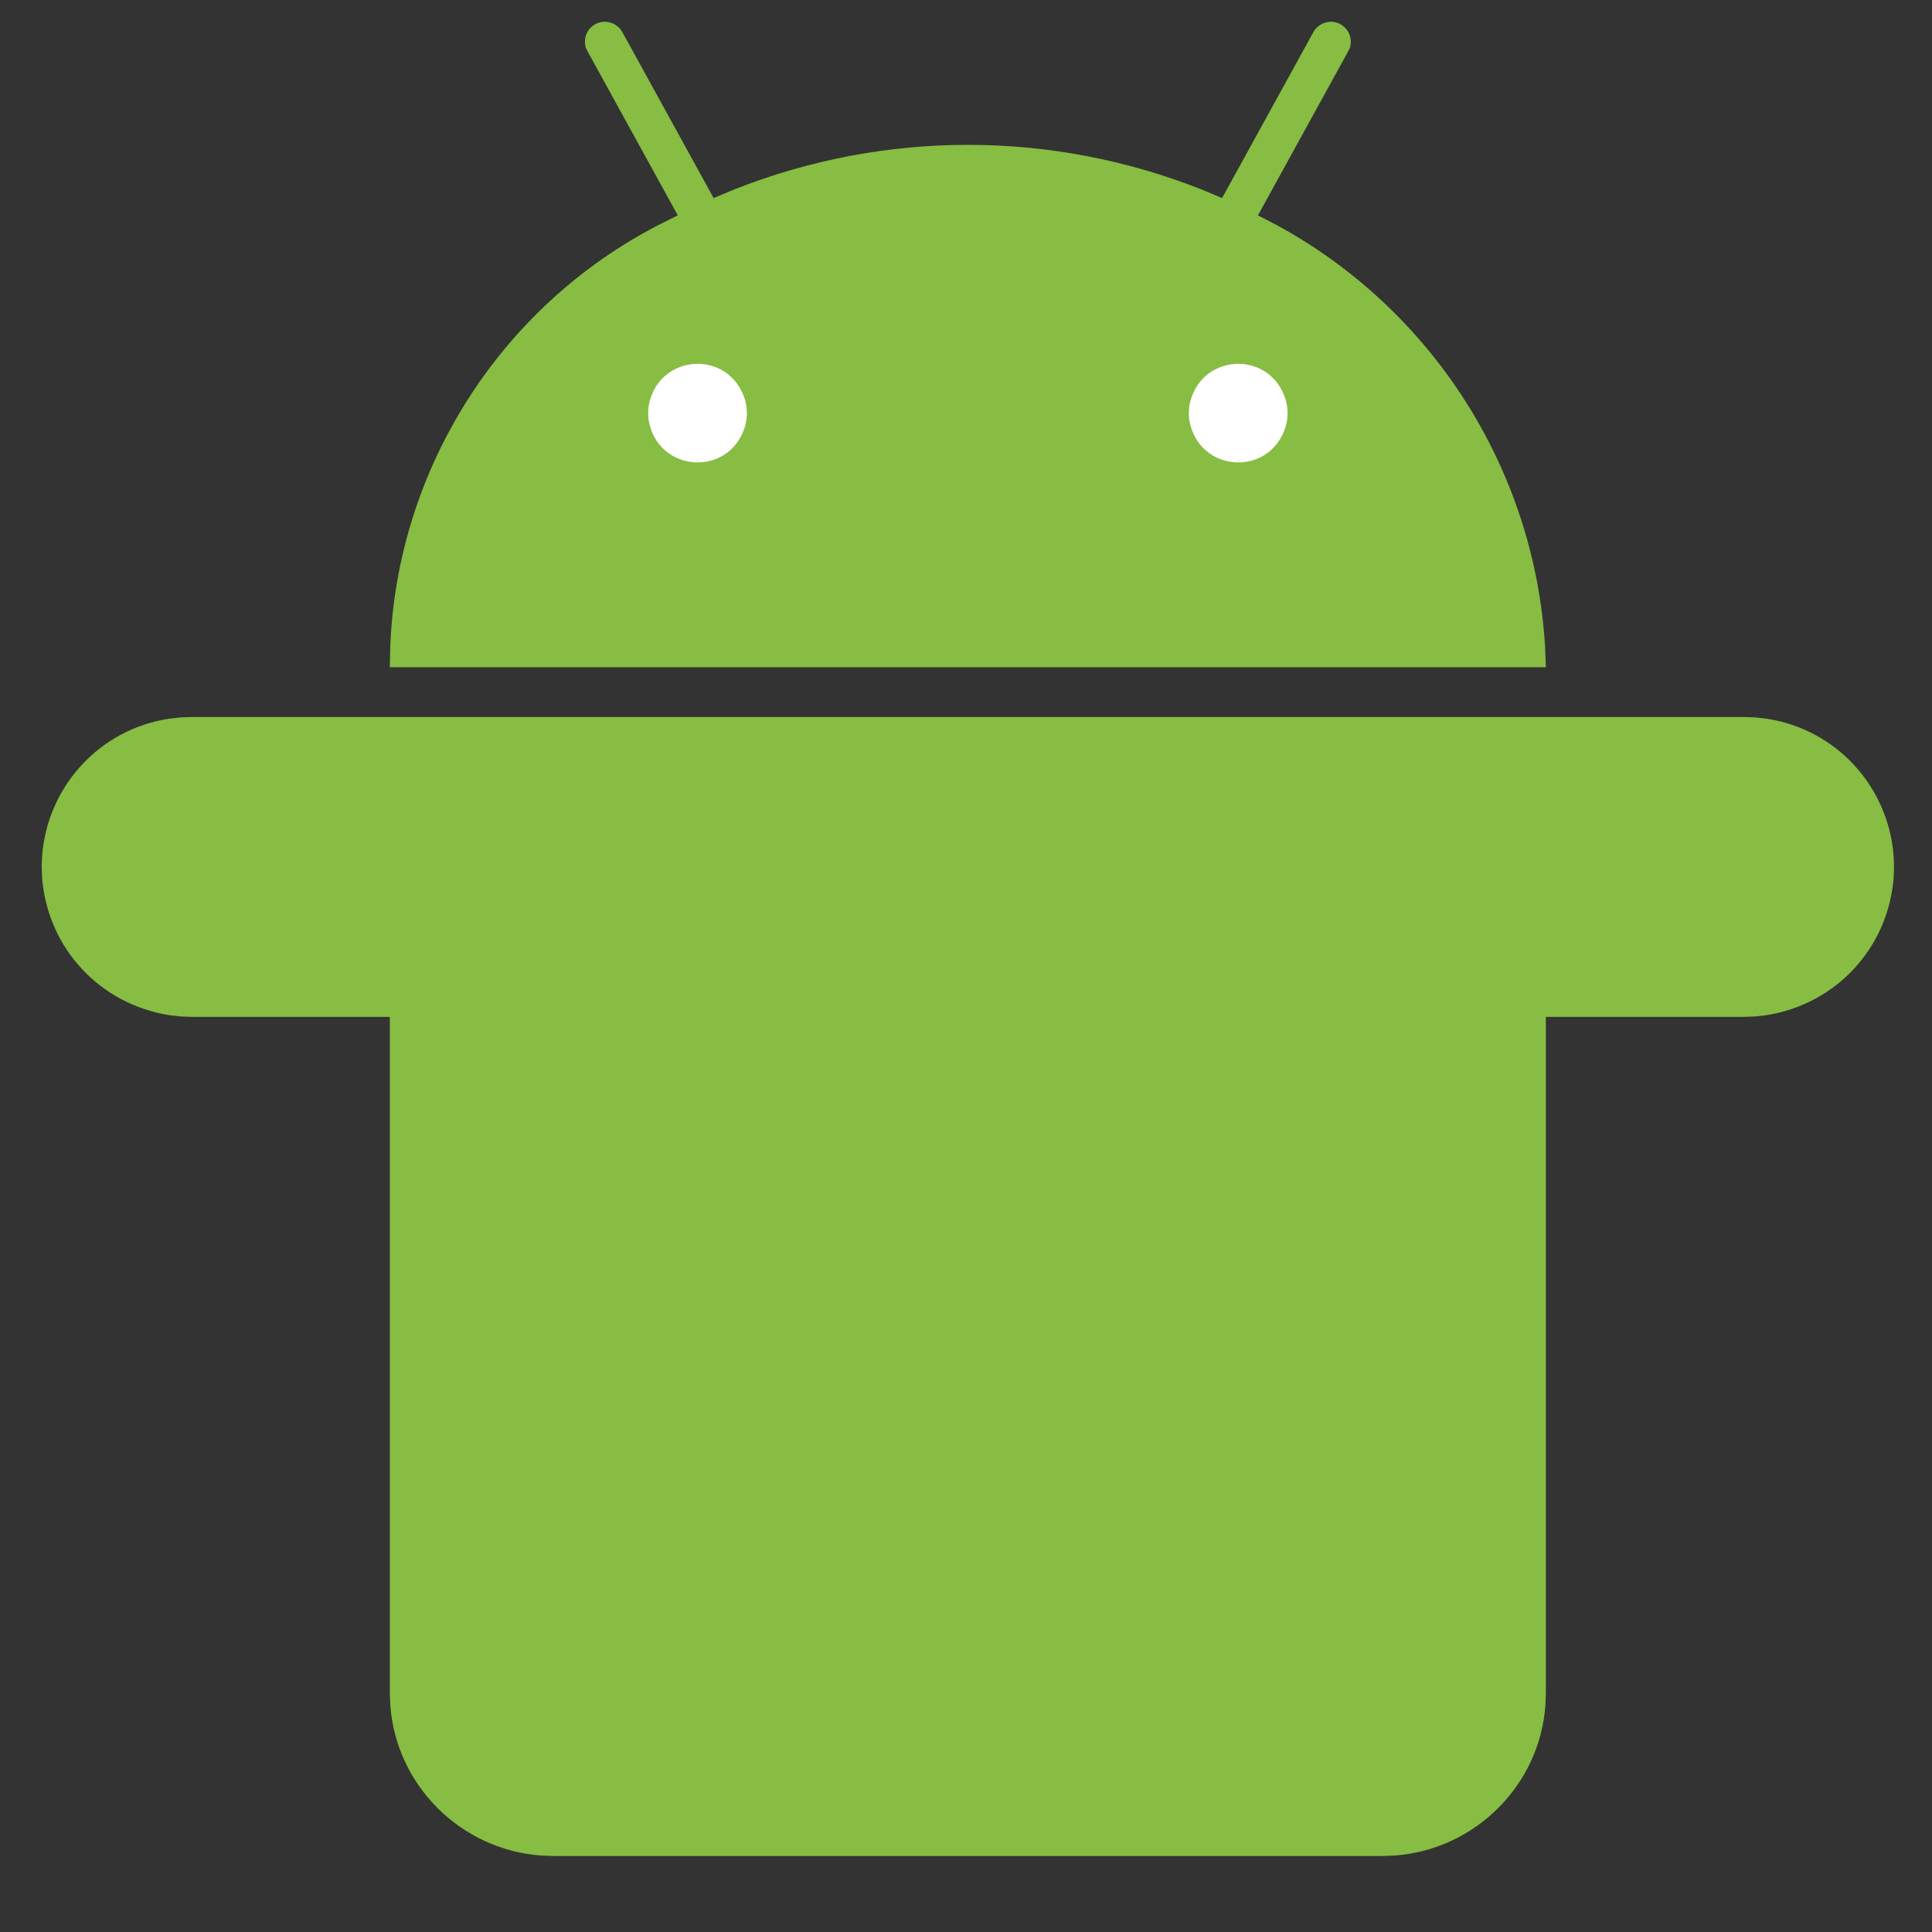 <?xml version="1.0" encoding="utf-8"?>
<!-- Generator: Adobe Illustrator 15.0.0, SVG Export Plug-In . SVG Version: 6.00 Build 0)  -->
<!DOCTYPE svg PUBLIC "-//W3C//DTD SVG 1.0//EN" "http://www.w3.org/TR/2001/REC-SVG-20010904/DTD/svg10.dtd">
<svg version="1.0" id="Layer_1" xmlns="http://www.w3.org/2000/svg" xmlns:xlink="http://www.w3.org/1999/xlink" x="0px" y="0px"
	 width="1559.055px" height="1559.055px" viewBox="62.973 508.973 1559.055 1559.055"
	 enable-background="new 62.973 508.973 1559.055 1559.055" xml:space="preserve">
<rect x="62.973" y="508.973" width="1559.055" height="1559.055" fill="#333333" stroke="none"/>
<g id="Layer_2">
	<path fill="#86BD42" d="M1078.097,682.762l72.862-132.466l1.379-2.753c4.553-17.092-15.573-28.38-27.732-15.333l-1.725,2.585
		l-73.727,134.011l-16.88-7.062c-121.29-47.852-255.25-47.852-376.542,0l-16.88,7.062l-73.721-134.011l-1.725-2.585
		c-12.166-13.005-32.32-1.85-27.733,15.333l1.376,2.753c0,0.003,72.862,132.466,72.862,132.466l-15.159,7.579
		c-127.826,65.777-211.121,196.555-216.865,340.197l-0.345,16.88h932.921l-0.689-16.88
		c-8.649-143.014-90.864-271.658-216.693-340.023L1078.097,682.762z"/>
</g>
<g id="Layer_1_1_">
	<path fill="#86BD42" d="M377.55,1087.552H217.701l-9.128,0.343l-8.958,1.031c-55.925,8.286-98.256,54.306-102.661,110.589
		l-0.345,8.956l0.345,9.131c4.623,56.641,46.604,101.728,102.661,110.586l8.958,1.033l9.128,0.345H377.55v545.347l0.345,9.476
		c4.363,65.145,56.923,117.363,121.953,121.95l9.301,0.348h669.712l9.302-0.348c65.028-4.59,117.593-56.806,121.949-121.95
		l0.345-9.476v-545.347h159.852l9.128-0.345l8.961-1.033c56.055-8.858,98.034-53.942,102.661-110.586l0.342-9.131l-0.342-8.956
		c-4.404-56.28-46.735-102.303-102.661-110.586l-8.961-1.034l-9.128-0.343h-159.843"/>
	<path fill="#FFFFFF" d="M665.728,842.44l-0.345-5.339l-1.035-4.996c-12.495-42.003-70.918-38.21-78.029,4.996l-0.345,5.339
		l0.345,5.169c7.11,43.207,65.534,46.996,78.029,4.993l1.035-4.993L665.728,842.44z"/>
	<path fill="#FFFFFF" d="M1102.039,842.44l-0.348-5.339l-1.028-4.996c-12.501-42.003-70.92-38.21-78.032,4.996l-0.345,5.339
		l0.345,5.169c7.112,43.207,65.531,46.996,78.032,4.993l1.028-4.993L1102.039,842.44z"/>
</g>
</svg>
